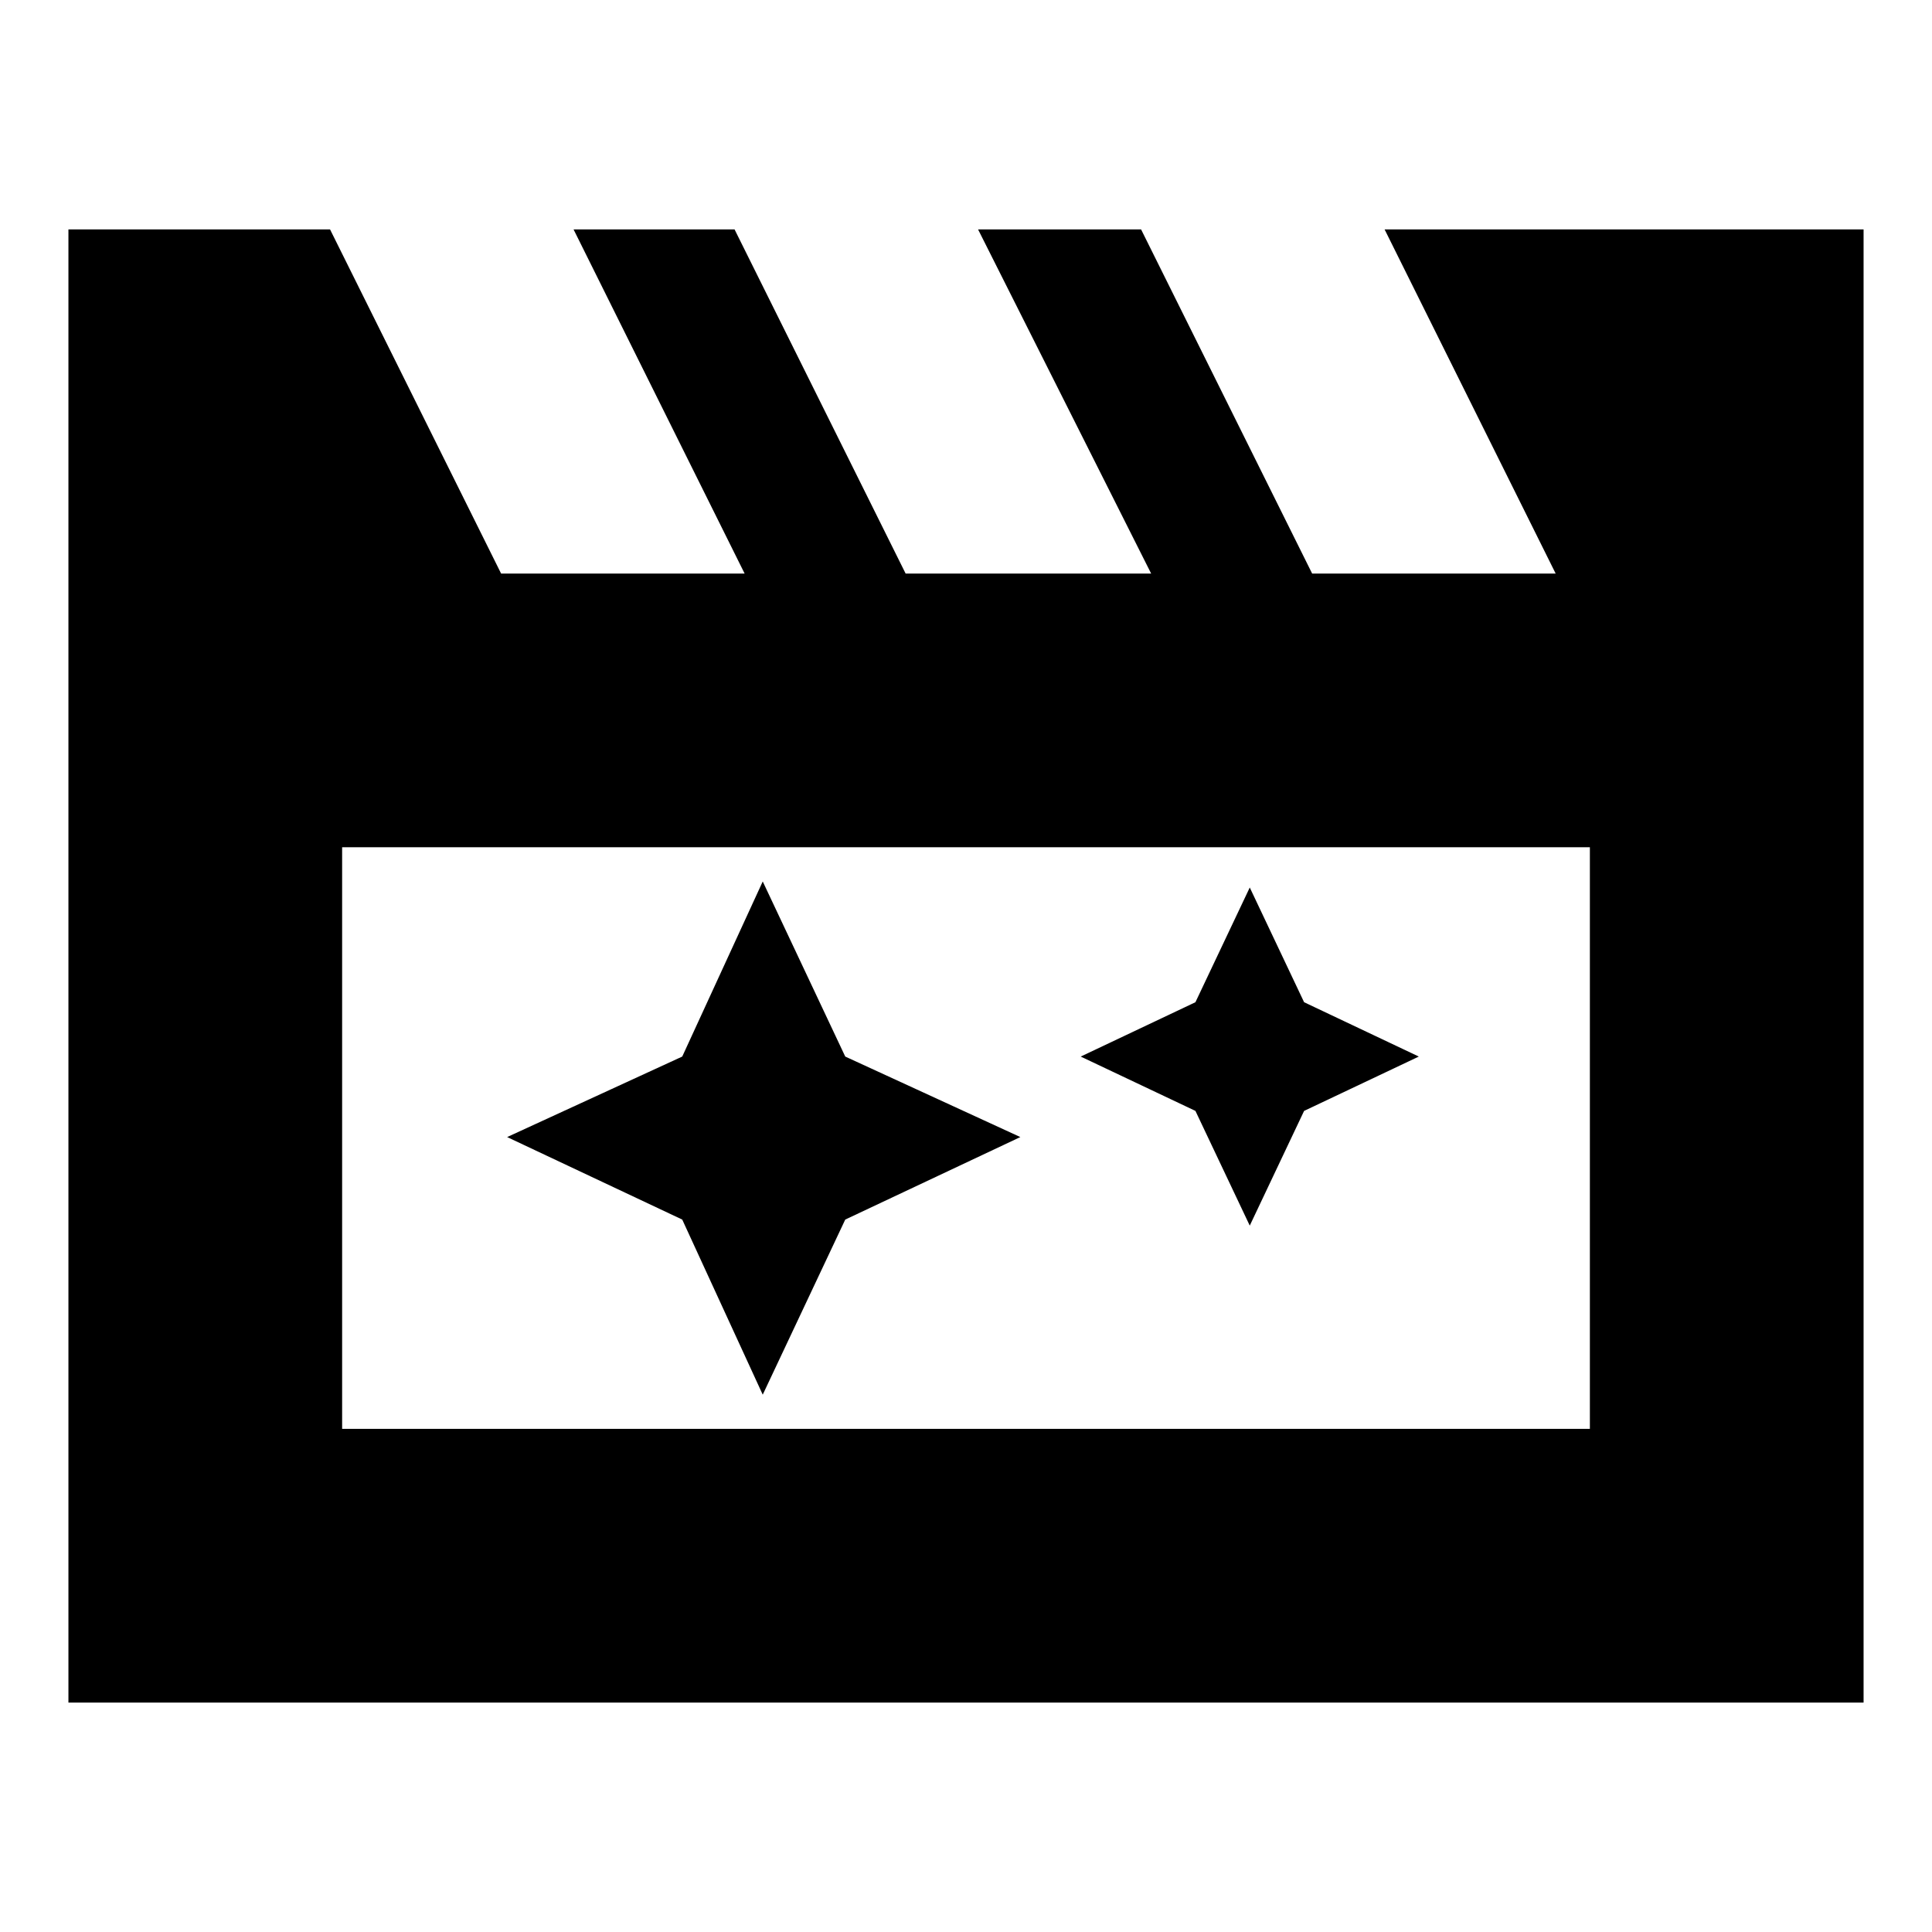 <svg xmlns="http://www.w3.org/2000/svg" height="24" width="24"><path d="m9.475 10.95-1 2.175-2.175 1 2.175 1.025 1 2.175L10.5 15.15l2.175-1.025-2.175-1Zm6.05.075-.675 1.425-1.425.675 1.425.675.675 1.425.675-1.425 1.425-.675-1.425-.675ZM.85 21.15V2.85H4.1l2.125 4.275H9.25L7.125 2.85h2l2.125 4.275h3.05L12.15 2.85h2.025L16.3 7.125h3.025L17.2 2.85h5.95v18.3Zm3.4-10.625v7.225h15.5v-7.225Zm0 0v7.225Z"/></svg>